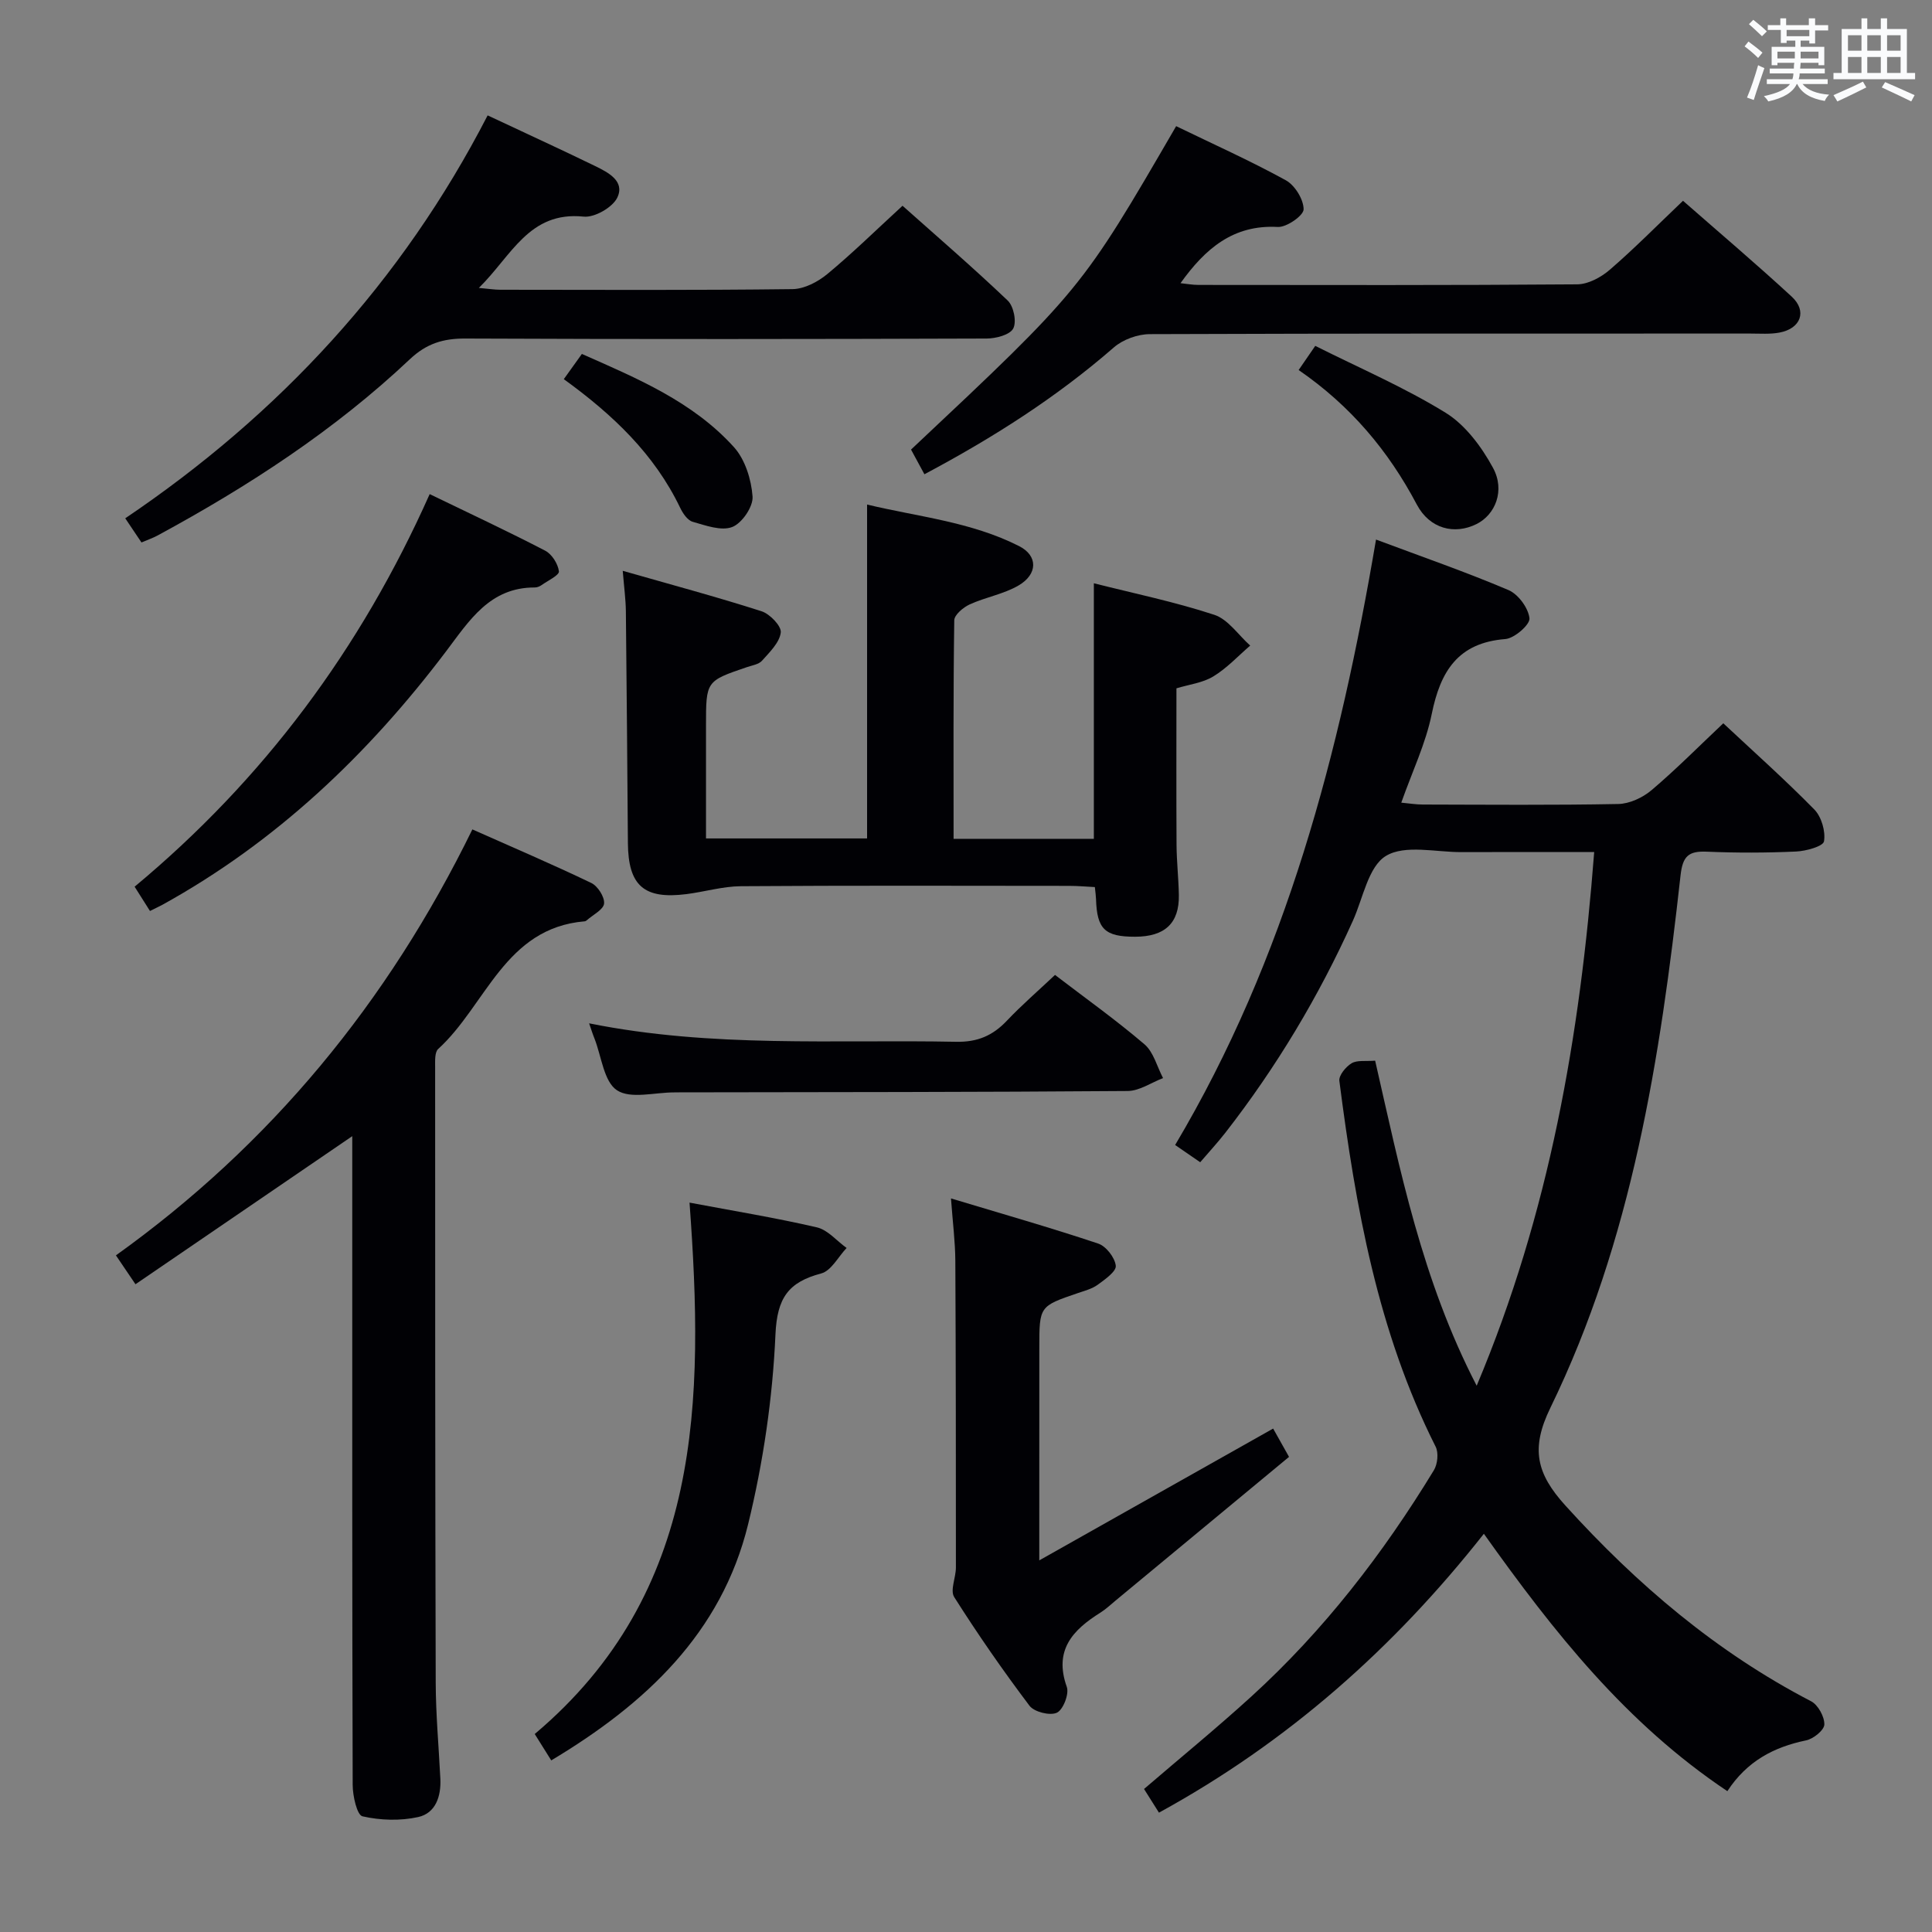 <svg enable-background="new 0 0 400 400" viewBox="0 0 400 400" xmlns="http://www.w3.org/2000/svg"><rect x="0" y="0" width="400" height="400" fill="#808080" stroke="none"/><g fill="#010105"><path d="m357.63 370.84c-20.98-14.03-35.91-32.91-50.41-53.29-18.7 23.72-40.64 43.16-67.27 57.74-1.15-1.83-2.17-3.44-3.09-4.9 7.63-6.55 15.09-12.65 22.2-19.13 15-13.66 27.28-29.57 37.8-46.85.78-1.27 1.02-3.62.37-4.9-12.01-23.84-16.57-49.63-19.93-75.72-.15-1.13 1.34-2.94 2.53-3.65 1.15-.69 2.91-.38 4.88-.54 5.15 22.52 9.65 45.33 21.02 67.3 15.08-35.83 21.4-72.41 24.33-110.49-9.54 0-18.5-.03-27.46.01-5.32.03-11.72-1.6-15.66.79-3.65 2.21-4.73 8.73-6.83 13.4-7.06 15.69-15.85 30.34-26.42 43.92-1.62 2.07-3.41 4.01-5.2 6.1-1.76-1.21-3.24-2.23-5.19-3.57 22.97-38.66 34.1-81.18 41.59-125.35 9.54 3.57 18.61 6.71 27.43 10.46 2.02.86 4.11 3.71 4.34 5.84.14 1.31-3.11 4.15-5 4.3-9.83.77-13.44 6.7-15.23 15.5-1.24 6.11-4.03 11.91-6.31 18.37 1.61.15 3.02.39 4.44.39 13.5.03 27 .15 40.49-.11 2.34-.05 5.06-1.32 6.89-2.87 5.05-4.28 9.72-9 14.85-13.84 6.12 5.73 12.69 11.58 18.84 17.84 1.49 1.52 2.36 4.53 2.01 6.6-.18 1.04-3.73 2.02-5.79 2.11-6.15.28-12.33.29-18.49.03-3.76-.16-4.98.92-5.42 4.9-4.21 37.91-10.05 75.54-26.96 110.26-4.11 8.44-2.88 13.6 3.13 20.23 14.81 16.34 31.24 30.32 50.86 40.51 1.44.75 2.78 3.19 2.74 4.81-.03 1.17-2.28 2.99-3.79 3.29-6.65 1.38-12.21 4.27-16.29 10.51z"/><path d="m179.52 173.59c0-22.85 0-45.6 0-69.13 10.49 2.53 21.53 3.55 31.5 8.62 3.89 1.98 3.86 5.79-.13 8.13-3.08 1.8-6.83 2.42-10.11 3.92-1.34.61-3.19 2.16-3.21 3.3-.22 14.97-.14 29.94-.14 45.24h29.04c0-17.36 0-34.88 0-52.91 8.39 2.12 16.82 3.86 24.94 6.53 2.86.94 4.97 4.18 7.43 6.37-2.52 2.17-4.83 4.69-7.64 6.39-2.2 1.34-5.01 1.66-7.63 2.46 0 10.8-.04 21.58.02 32.36.02 3.49.42 6.97.48 10.45.1 5.82-2.9 8.61-9.05 8.62-6.27.01-7.91-1.57-8.1-7.78-.02-.66-.12-1.31-.24-2.5-1.78-.09-3.54-.25-5.31-.25-22.66-.02-45.32-.09-67.98.07-3.76.03-7.51 1.16-11.29 1.64-8.78 1.11-12.03-1.76-12.1-10.58-.13-15.99-.24-31.99-.42-47.98-.03-2.43-.36-4.86-.65-8.38 10.1 2.89 19.48 5.4 28.73 8.37 1.73.55 4.16 3.08 3.99 4.41-.26 2.09-2.31 4.07-3.89 5.84-.69.77-2.07.96-3.17 1.34-8.42 2.87-8.42 2.87-8.42 12.1v23.35z"/><path d="m72.93 235.23c-15.21 10.39-29.94 20.46-44.88 30.66-1.63-2.41-2.62-3.87-4.05-5.98 32.02-22.94 56.24-52.3 73.8-88.19 8.45 3.76 16.62 7.25 24.62 11.09 1.34.64 2.78 2.9 2.65 4.26-.13 1.26-2.3 2.32-3.58 3.46-.12.11-.29.21-.44.22-16.55 1.38-20.42 17.4-30.33 26.43-.74.68-.63 2.49-.63 3.77 0 42.46 0 84.93.12 127.39.02 6.64.63 13.27.96 19.91.18 3.65-.97 7.15-4.59 7.95-3.7.82-7.84.69-11.53-.15-1.14-.26-2.02-4.21-2.03-6.47-.12-39.63-.09-79.27-.09-118.9 0-5.08 0-10.16 0-15.45z"/><path d="m100.96 23.89c7.84 3.68 15.09 7 22.26 10.49 2.69 1.31 6.21 3.12 4.59 6.52-.97 2.04-4.71 4.18-6.96 3.95-11.34-1.18-14.94 8.14-21.71 14.76 2.03.18 3.24.38 4.46.38 20.16.02 40.32.12 60.48-.13 2.45-.03 5.26-1.51 7.23-3.14 5.24-4.34 10.11-9.13 15.55-14.12 6.81 6.07 14.47 12.67 21.78 19.63 1.23 1.17 1.88 4.38 1.14 5.78-.69 1.32-3.57 2.07-5.49 2.08-35.99.12-71.97.16-107.96 0-4.59-.02-8.05 1.05-11.48 4.29-15.59 14.71-33.42 26.3-52.21 36.48-.99.54-2.07.9-3.35 1.45-1.1-1.64-2.1-3.13-3.36-5 31.87-21.51 57.25-48.91 75.03-83.42z"/><path d="m191.39 98.19c-1.11-2.05-1.96-3.62-2.77-5.11 35.25-33.13 35.25-33.13 54.89-66.96 7.58 3.68 15.31 7.14 22.7 11.2 1.88 1.03 3.69 3.97 3.69 6.02-.01 1.29-3.52 3.75-5.35 3.65-9.23-.51-15.03 4.5-20.14 11.64 1.28.13 2.5.36 3.71.36 26.14.02 52.28.09 78.42-.12 2.28-.02 4.93-1.45 6.74-3.01 5.13-4.43 9.91-9.28 15.17-14.29 7.35 6.45 15.07 12.99 22.5 19.84 3.25 2.99 1.9 6.62-2.54 7.45-1.94.36-3.98.2-5.98.2-41.46.01-82.92-.04-124.38.12-2.51.01-5.56 1.11-7.44 2.75-11.88 10.34-25 18.7-39.22 26.26z"/><path d="m215.17 323.06c16.8-9.47 32.39-18.25 48.42-27.29.99 1.77 2.01 3.58 3.29 5.86-12.1 10.03-24.01 19.89-35.91 29.75-1.03.85-2 1.78-3.13 2.49-5.74 3.59-9.69 7.77-6.97 15.39.52 1.46-.76 4.74-2.06 5.34-1.42.66-4.7-.15-5.67-1.45-5.49-7.28-10.7-14.79-15.58-22.49-.89-1.4.35-4.05.35-6.12 0-21.16-.01-42.32-.12-63.48-.02-3.94-.53-7.87-.9-12.94 10.68 3.22 20.65 6.06 30.48 9.35 1.63.54 3.46 2.9 3.64 4.59.13 1.18-2.25 2.84-3.75 3.94-1.17.85-2.7 1.24-4.1 1.72-7.97 2.72-7.98 2.71-7.98 11.36-.01 14.12-.01 28.25-.01 43.98z"/><path d="m142.76 248.99c9.17 1.73 17.83 3.14 26.36 5.12 2.26.52 4.11 2.8 6.16 4.27-1.73 1.82-3.18 4.72-5.25 5.27-6.81 1.81-9.14 5.05-9.48 12.64-.58 13.17-2.53 26.47-5.66 39.29-5.52 22.55-21.26 37.22-40.76 48.89-1.2-1.91-2.14-3.43-3.42-5.46 34.79-29.32 35.05-69.09 32.05-110.02z"/><path d="m31.05 188.61c-1.05-1.65-1.99-3.14-3.18-5.03 26.68-22.2 46.79-49.17 61.09-81.28 8.28 4.01 16.19 7.7 23.93 11.72 1.38.72 2.64 2.73 2.83 4.27.09.8-2.28 1.92-3.58 2.84-.39.28-.93.5-1.4.5-9.34-.04-13.58 6.87-18.39 13.23-16.14 21.35-35.19 39.48-58.79 52.5-.71.38-1.44.71-2.51 1.25z"/><path d="m121.97 211.87c25.49 5.13 50.79 3.32 75.99 3.82 4.41.09 7.57-1.27 10.49-4.35 3.08-3.25 6.48-6.19 9.98-9.49 6.27 4.8 12.62 9.32 18.52 14.36 1.89 1.62 2.6 4.63 3.85 7-2.44.93-4.88 2.65-7.33 2.67-30.96.24-61.91.23-92.87.28-.33 0-.67.01-1 .01-4.04-.01-9.04 1.42-11.86-.44-2.72-1.79-3.2-6.98-4.65-10.69-.35-.85-.63-1.74-1.12-3.17z"/><path d="m268.87 76.61c1.16-1.68 2.09-3.04 3.44-5 9.1 4.57 18.43 8.57 26.98 13.84 4.1 2.53 7.46 7.06 9.82 11.41 2.56 4.72.46 9.71-3.41 11.64-4.56 2.27-9.7 1-12.37-4.05-5.88-11.12-13.68-20.42-24.46-27.84z"/><path d="m116.73 78.5c1.35-1.88 2.4-3.34 3.74-5.22 11.46 5.07 22.97 9.87 31.49 19.3 2.31 2.56 3.6 6.71 3.85 10.23.15 2.09-2.2 5.53-4.21 6.3-2.28.88-5.51-.32-8.19-1.08-1.07-.31-2.04-1.75-2.59-2.9-5.33-11.11-13.93-19.27-24.09-26.63z"/></g><path d="m361.2 9.6.8-1c.9.7 1.9 1.4 2.9 2.3l-.9 1.1c-1-1-2-1.8-2.8-2.4zm.5 10.6c.9-2.1 1.6-4.3 2.3-6.7.4.2.8.4 1.3.6-.7 2.1-1.5 4.3-2.2 6.6zm.4-15.2.9-.9c1 .8 2 1.6 2.8 2.4l-1 1c-.9-.9-1.8-1.7-2.7-2.5zm12.5-1.2h1.2v1.4h2.7v1.1h-2.7v2.7h-1.2v-.6h-1.8v1.3h4.9v3.8h-1.2v-.5h-3.7c0 .4-.1.9-.1 1.2h5.1v1h-5.2c0 .5-.1.9-.2 1.2h6v1h-5.2c1.1 1.3 2.9 2 5.5 2.2-.4.4-.7.8-.9 1.3-2.9-.5-4.8-1.6-5.7-3.5h-.1c-.8 1.7-2.7 2.9-5.9 3.6-.2-.4-.6-.8-.9-1.1 2.8-.6 4.6-1.4 5.4-2.5h-4.8v-1h5.3c.1-.3.2-.7.2-1.2h-4.9v-1h5c0-.4 0-.8.1-1.2h-3.5v.5h-1.2v-3.8h4.9v-1.3h-1.8v.5h-1.2v-2.7h-2.7v-1h2.6v-1.4h1.2v1.4h4.7v-1.4zm-6.6 8.3h3.6c0-.4 0-.9 0-1.4h-3.6zm1.9-4.6h4.7v-1.3h-4.7zm6.6 3.2h-3.7v1.4h3.7z" fill="#fafbfc"/><path d="m385.3 3.8h1.3v2.2h2.8v-2.2h1.3v2.2h4.1v9.1h1.7v1.3h-16.9v-1.3h1.7v-9.1h4.1v-2.2zm.4 13.1.7 1.2c-1.8.9-3.8 1.9-6 2.9-.2-.4-.5-.8-.8-1.3 2.3-1 4.3-1.9 6.1-2.8zm-3.1-6.4h2.8v-3.2h-2.8zm0 4.6h2.8v-3.3h-2.8zm4-4.6h2.8v-3.2h-2.8zm0 4.6h2.8v-3.3h-2.8zm3.7 1.9c2.1.9 4.1 1.8 6.1 2.7l-.7 1.3c-2.2-1.1-4.2-2-6.1-2.9zm3.2-9.7h-2.8v3.2h2.8zm-2.8 7.8h2.8v-3.3h-2.8z" fill="#fafbfc"/></svg>